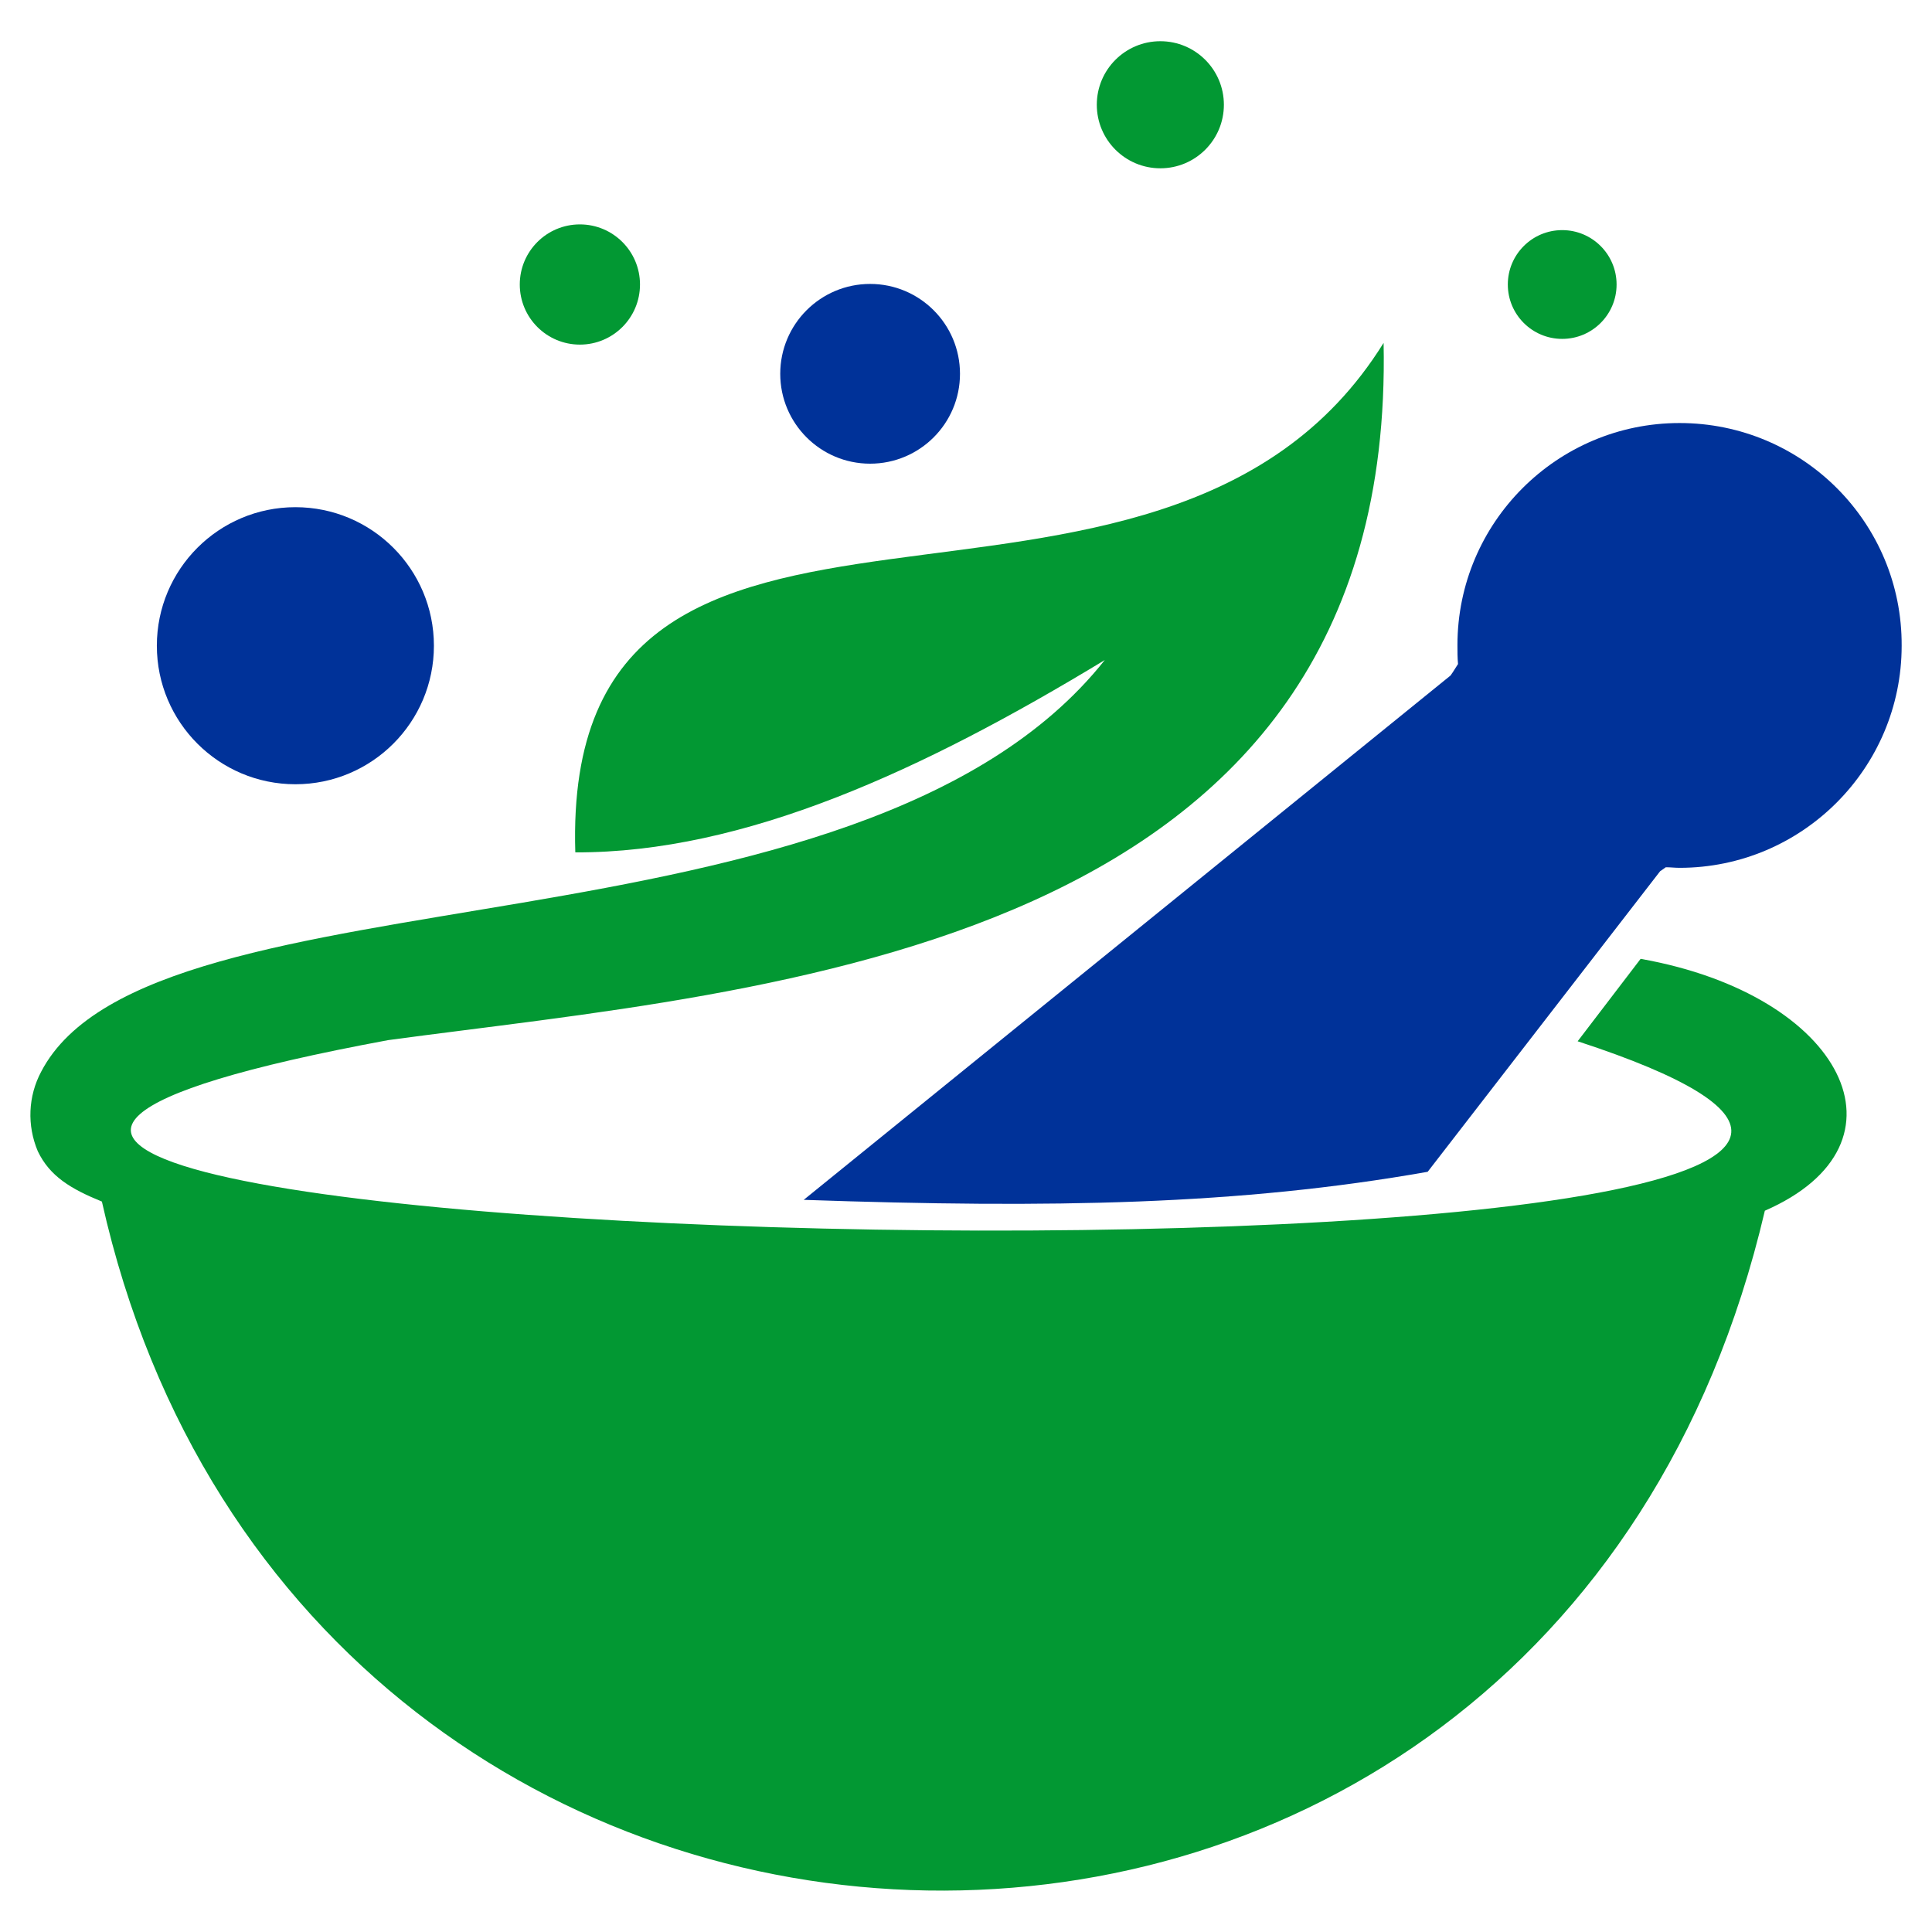 <?xml version="1.0" encoding="utf-8"?>
<!-- Generator: Adobe Illustrator 24.2.3, SVG Export Plug-In . SVG Version: 6.00 Build 0)  -->
<svg version="1.1" id="Layer_1" xmlns="http://www.w3.org/2000/svg" xmlns:xlink="http://www.w3.org/1999/xlink" x="0px" y="0px"
	 viewBox="0 0 337.5 337.5" style="enable-background:new 0 0 337.5 337.5;" xml:space="preserve">
<style type="text/css">
	.st0{fill:#029833;}
	.st1{fill:#003299;}
</style>
<g id="Art_3">
	<path class="st0" d="M241.7,59.9c-39.2,63.1-143.7,8-141.2,89c29.5,0.1,60.7-14.3,92.5-33.6C150,169.5,26.5,150.2,7.2,187.2
		c-2.3,4.3-2.5,9.4-0.6,13.9c2.1,4.4,5.8,6.6,11.2,8.8c35.1,156.8,252.6,163.6,290.5,1.6c26.8-11.7,13.8-37.7-21.7-44l-11,14.4
		c153.7,50.2-411.8,37.6-207.8-0.2C134.2,172.7,243.9,166.4,241.7,59.9z"/>
	<path class="st1" d="M293.4,73.9c-21.4,0-38.8,17.4-38.8,38.8c0,0,0,0,0,0c0,1.1,0,2.2,0.1,3.3c-0.4,0.6-0.8,1.3-1.3,2l-113,91.6
		c43.4,1.5,76.2,0.9,109-4.9l40.6-52.5l1-0.7c0.8,0,1.6,0.1,2.4,0.1c21.4,0,38.8-17.4,38.8-38.8C332.3,91.3,314.9,73.9,293.4,73.9
		L293.4,73.9z"/>
	<circle class="st1" cx="51.6" cy="112.8" r="24.2"/>
	<circle class="st1" cx="152" cy="65.3" r="15.7"/>
	<circle class="st0" cx="202.7" cy="18.3" r="11.1"/>
	<circle class="st0" cx="101.3" cy="49.7" r="10.5"/>
	<circle class="st0" cx="272.9" cy="49.7" r="9.5"/>
</g>
</svg>
